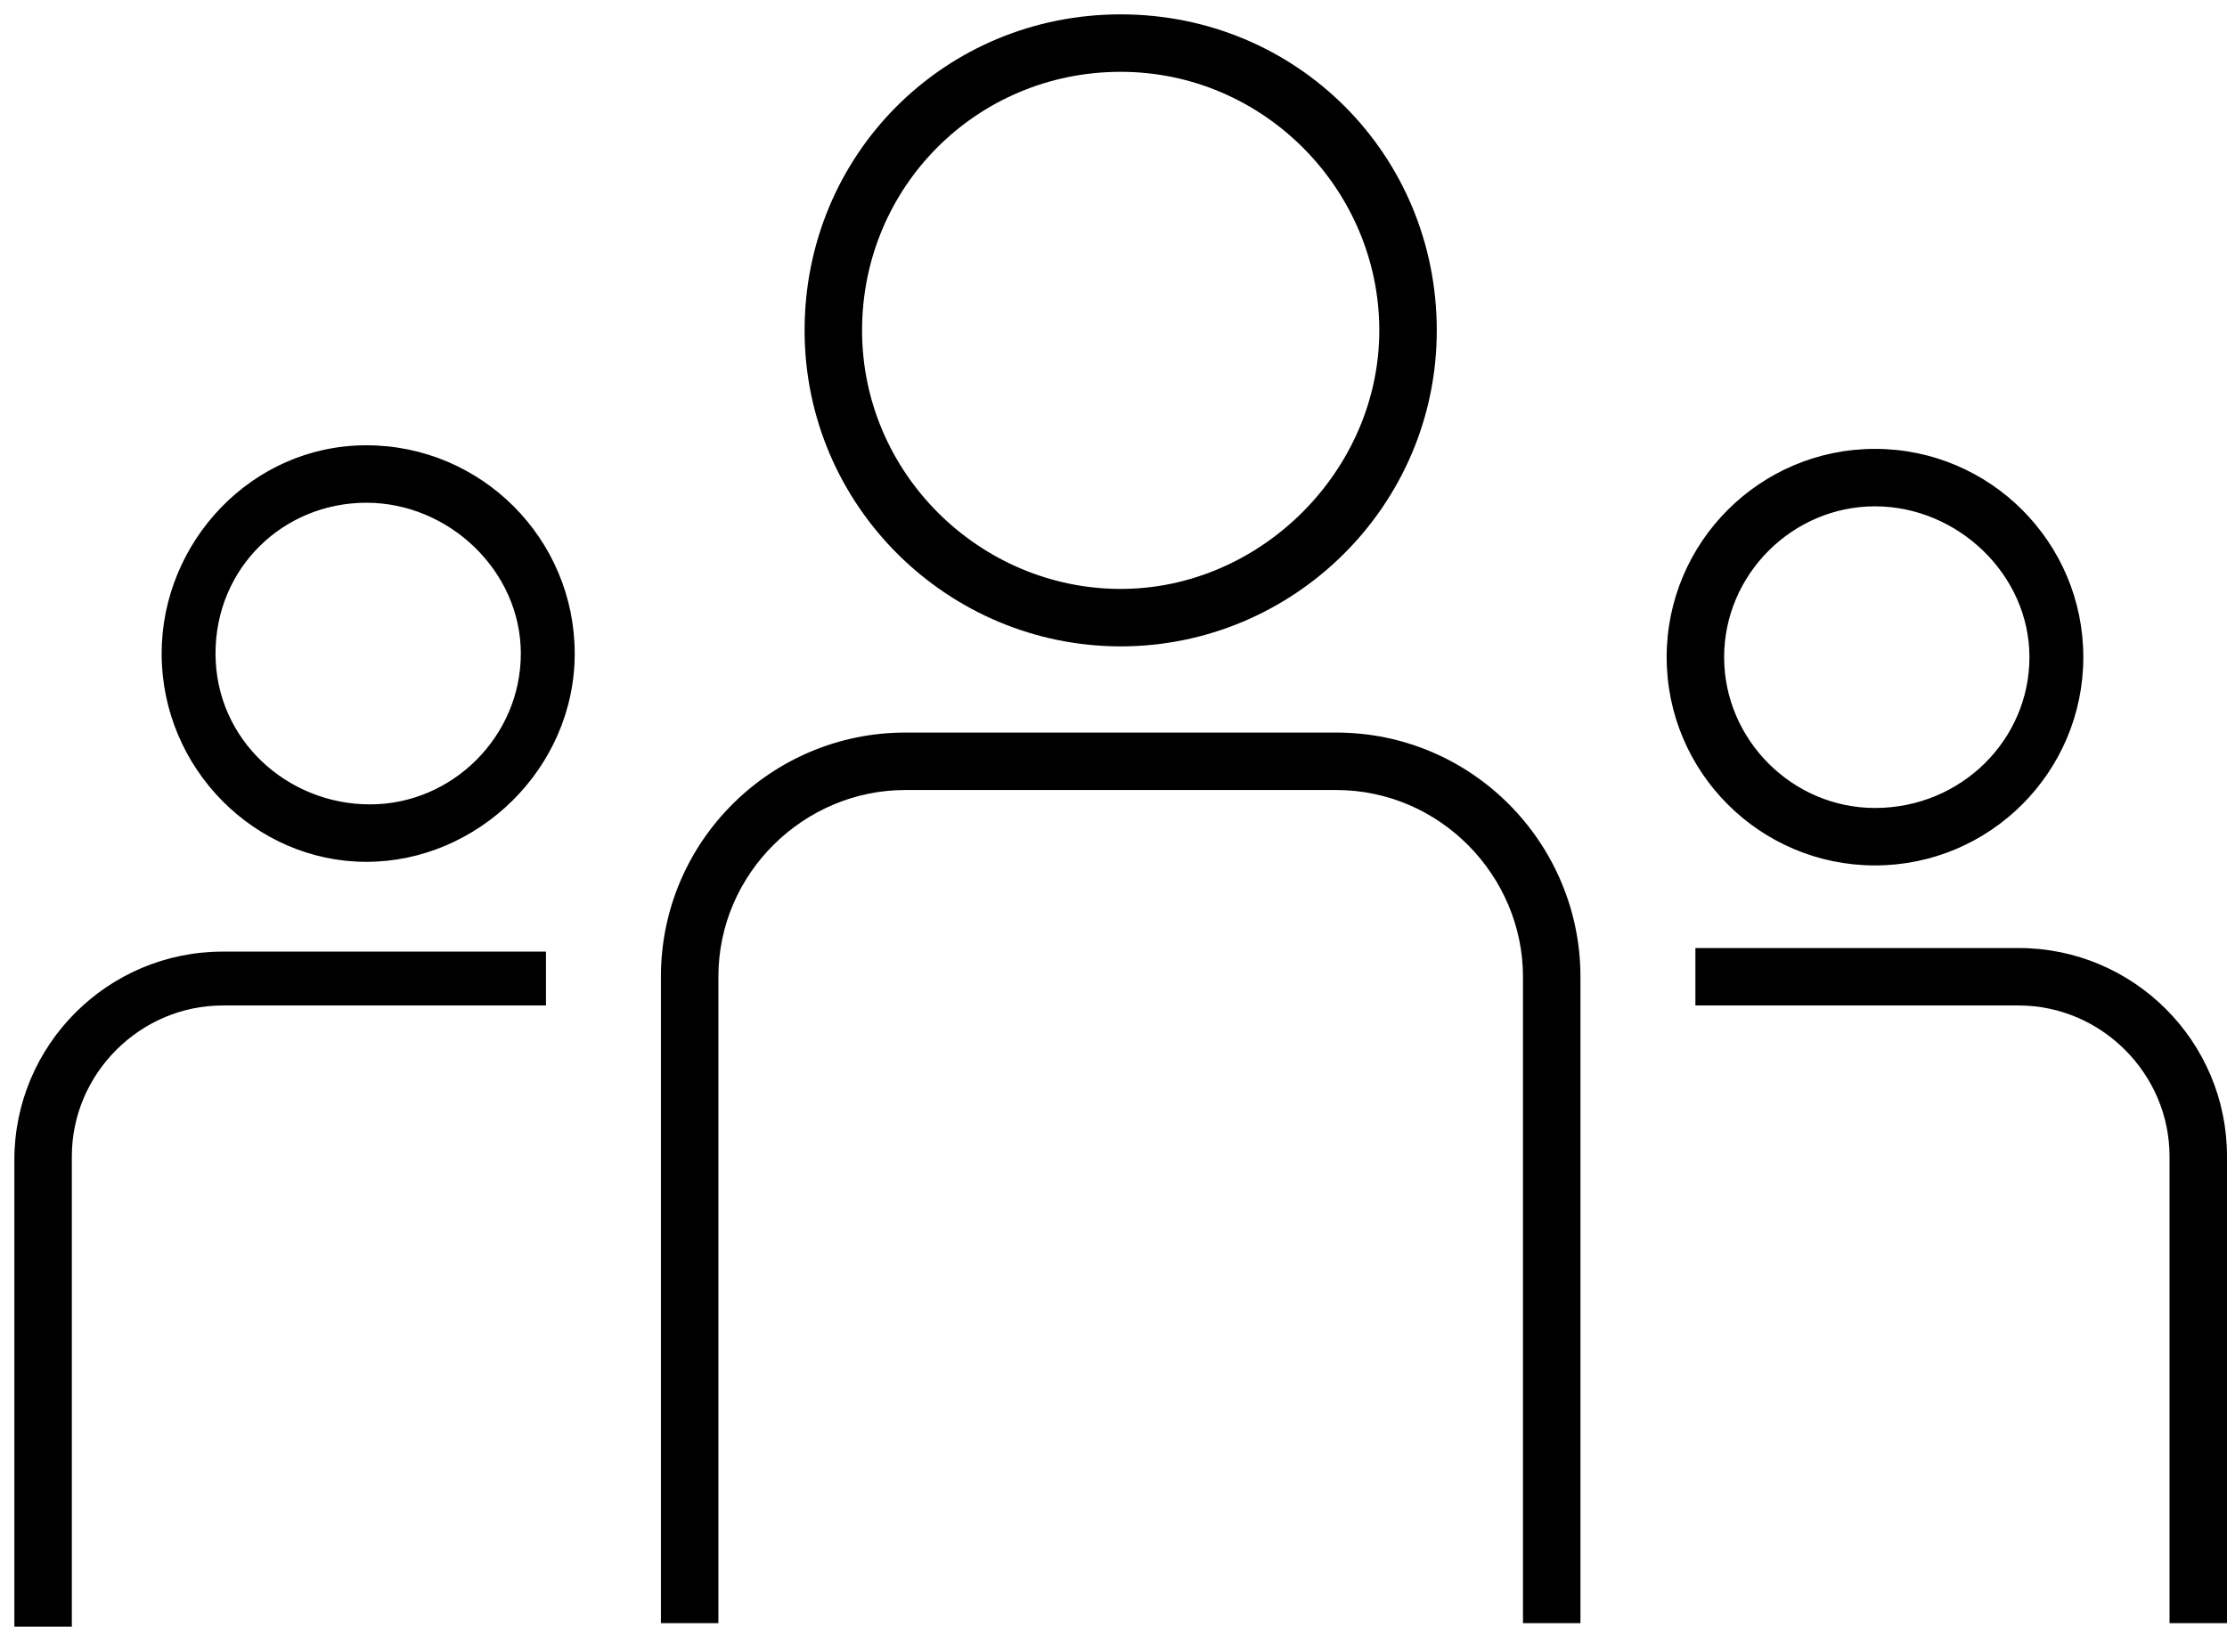 <svg width="62" height="46" viewBox="0 0 62 46" fill="none" xmlns="http://www.w3.org/2000/svg">
<path fill-rule="evenodd" clip-rule="evenodd" d="M40 9.2C40 14.1 36 18 31.2 18C26.4 18 22.4 14.1 22.4 9.2C22.4 4.3 26.3 0.4 31.2 0.4C36.1 0.4 40 4.3 40 9.2ZM38.4 9.2C38.4 5.3 35.2 2 31.2 2C27.2 2 24 5.2 24 9.2C24 13.2 27.3 16.4 31.2 16.4C35.1 16.4 38.4 13.1 38.4 9.2ZM37.2 20.4C41 20.4 44 23.5 44 27.2V45.2H42.4V27.2C42.4 24.4 40.1 22 37.2 22H25.2C22.4 22 20 24.3 20 27.2V45.2H18.4V27.2C18.4 23.4 21.5 20.4 25.2 20.4H37.2ZM4.5 18.2C4.5 21.4 7.1 24 10.2 24C13.3 24 16 21.4 16 18.2C16 15 13.4 12.4 10.2 12.4C7 12.4 4.5 15.1 4.5 18.2ZM14.5 18.2C14.5 20.5 12.6 22.4 10.3 22.4C8 22.4 6 20.6 6 18.2C6 15.8 7.9 14 10.2 14C12.5 14 14.5 15.9 14.5 18.2ZM6.2 28C3.9 28 2 29.9 2 32.2V45.3H0.4V32.3C0.4 29.1 3 26.5 6.2 26.5H15.2V28H6.2ZM52.2 12.5C49 12.5 46.4 15.1 46.4 18.3C46.4 21.5 49 24.1 52.2 24.1C55.4 24.1 58 21.5 58 18.3C58 15.1 55.4 12.5 52.2 12.5ZM52.2 22.5C49.9 22.5 48 20.6 48 18.3C48 16 49.9 14.1 52.2 14.1C54.5 14.1 56.5 16 56.5 18.3C56.5 20.6 54.6 22.5 52.2 22.5ZM62 32.2V45.2H60.4V32.2C60.4 29.9 58.5 28 56.2 28H47.2V26.4H56.2C59.4 26.4 62 29 62 32.2Z" fill="black"/>
</svg>

